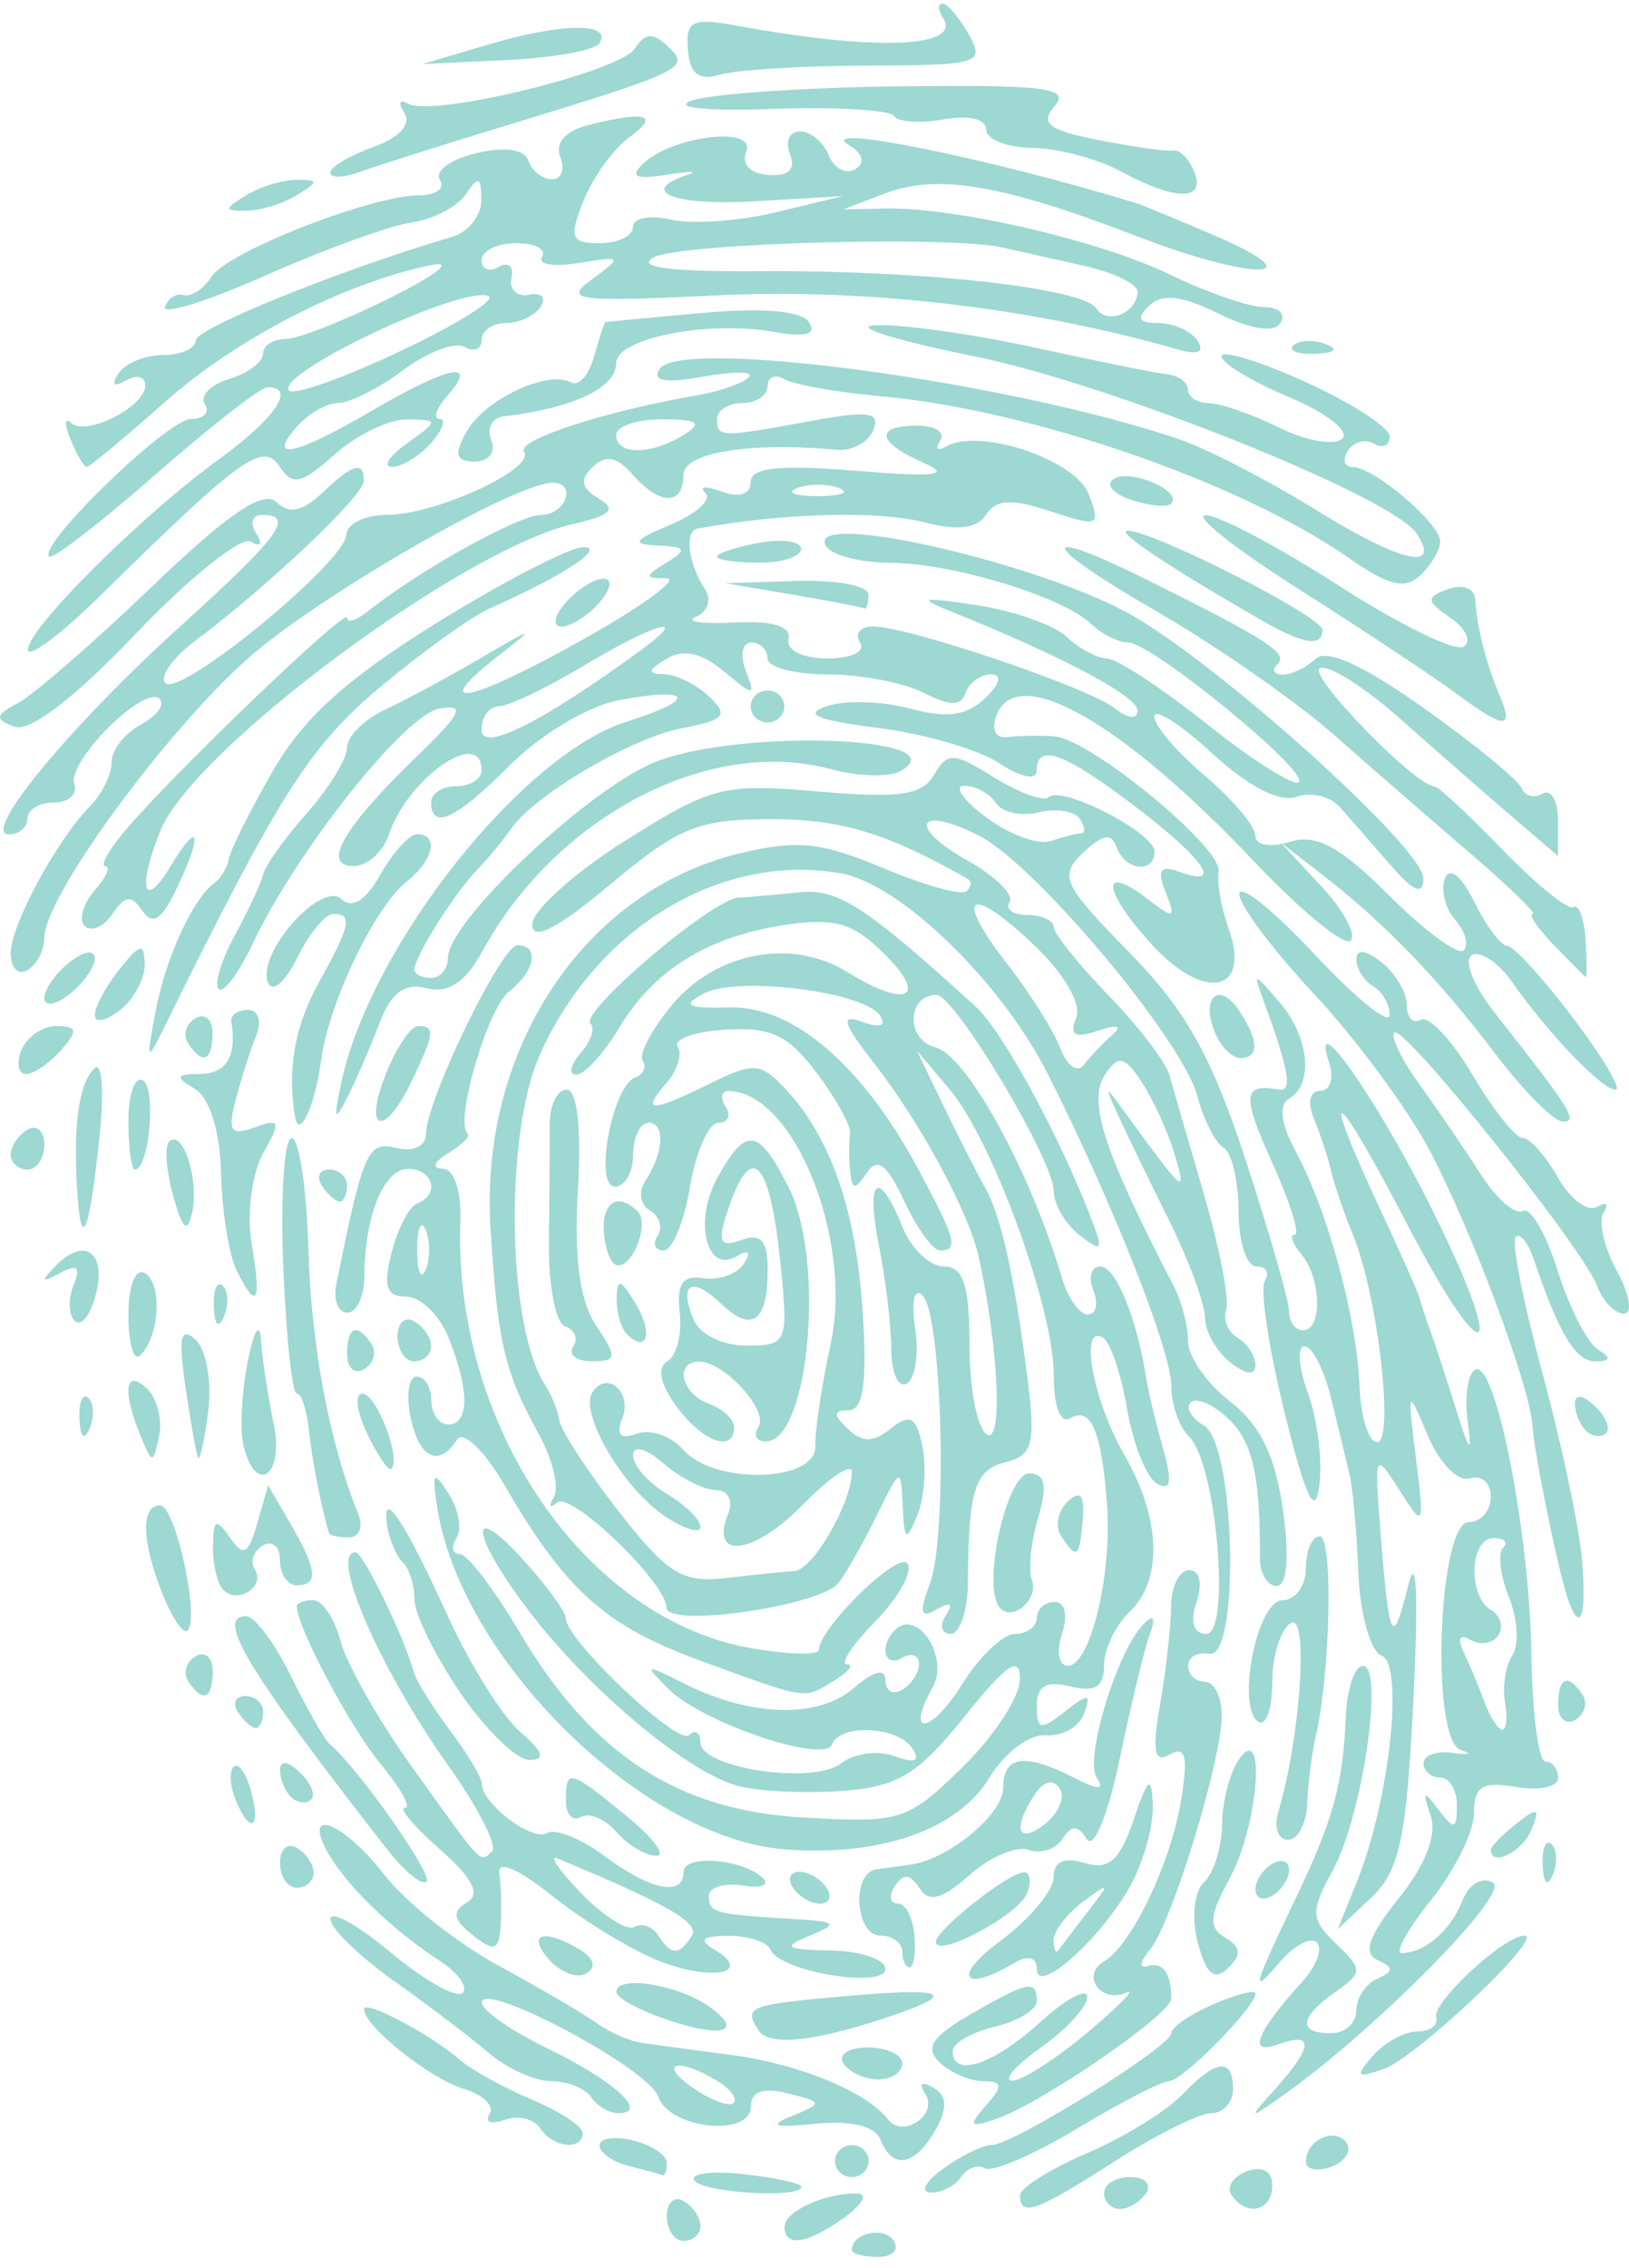 <svg width="97" height="135" viewBox="0 0 97 135" fill="none" xmlns="http://www.w3.org/2000/svg">
<path d="M50.722 133.907C50.722 132.904 52.644 132.482 53.215 133.36C53.561 133.892 53.142 134.327 52.283 134.327C51.424 134.327 50.722 134.138 50.722 133.907H50.722ZM39.706 131.894C39.706 131.078 40.157 130.676 40.707 130.999C41.258 131.322 41.709 131.989 41.709 132.481C41.709 132.973 41.258 133.376 40.707 133.376C40.157 133.376 39.706 132.709 39.706 131.894ZM46.716 132.527C46.716 131.612 49.151 130.505 51.054 130.554C51.697 130.571 51.349 131.212 50.28 131.98C48.073 133.564 46.716 133.773 46.716 132.527H46.716ZM60.736 130.668C60.736 130.224 62.525 129.095 64.712 128.159C66.899 127.223 69.447 125.661 70.375 124.687C72.416 122.546 73.421 122.433 73.421 124.344C73.421 125.128 72.843 125.77 72.136 125.77C71.429 125.77 68.847 127.053 66.399 128.622C61.705 131.63 60.736 131.98 60.736 130.668V130.668ZM65.743 130.523C65.743 130.001 66.446 129.573 67.304 129.573C68.163 129.573 68.587 130.001 68.247 130.523C67.906 131.046 67.204 131.474 66.685 131.474C66.167 131.474 65.743 131.046 65.743 130.523ZM73.319 130.623C73.014 130.154 73.438 129.526 74.261 129.226C75.17 128.895 75.757 129.226 75.757 130.077C75.757 131.615 74.192 131.965 73.319 130.623H73.319ZM41.337 129.771C41.068 129.357 42.393 129.19 44.282 129.4C46.171 129.609 47.717 129.947 47.717 130.152C47.717 130.867 41.822 130.515 41.337 129.771H41.337ZM56.17 129.067C57.239 128.299 58.528 127.671 59.035 127.671C60.303 127.671 69.749 121.797 69.749 121.008C69.749 120.657 70.875 119.882 72.252 119.287C73.629 118.691 74.756 118.405 74.756 118.652C74.756 119.464 70.405 123.867 69.603 123.867C69.17 123.867 66.707 125.138 64.129 126.69C61.551 128.242 59.088 129.305 58.656 129.051C58.223 128.798 57.587 129.025 57.241 129.557C56.895 130.088 56.075 130.509 55.419 130.493C54.763 130.477 55.101 129.834 56.17 129.067H56.17ZM37.453 128.917C36.489 128.678 35.7 128.126 35.7 127.69C35.7 127.254 36.601 127.122 37.703 127.395C38.804 127.669 39.706 128.27 39.706 128.732C39.706 129.194 39.593 129.523 39.456 129.462C39.318 129.402 38.416 129.156 37.453 128.917ZM49.72 128.621C49.72 128.099 50.17 127.671 50.721 127.671C51.272 127.671 51.723 128.099 51.723 128.621C51.723 129.144 51.272 129.572 50.721 129.572C50.17 129.572 49.72 129.144 49.72 128.621ZM77.76 128.648C77.76 127.359 79.539 126.558 80.188 127.555C80.499 128.032 80.079 128.667 79.256 128.967C78.433 129.267 77.76 129.123 77.76 128.648H77.76ZM52.423 127.347C52.093 126.532 50.701 126.192 48.56 126.403C46.075 126.649 45.715 126.528 47.162 125.936C49.031 125.171 49.021 125.115 46.911 124.592C45.423 124.222 44.712 124.474 44.712 125.372C44.712 127.232 39.835 126.706 39.19 124.776C38.635 123.116 28.689 117.828 28.689 119.193C28.689 119.651 30.461 120.884 32.627 121.933C36.586 123.85 38.682 125.769 36.819 125.769C36.268 125.769 35.539 125.341 35.198 124.818C34.858 124.295 33.79 123.867 32.825 123.867C31.859 123.867 30.196 123.119 29.128 122.204C28.059 121.289 25.496 119.342 23.431 117.877C21.366 116.412 19.676 114.764 19.676 114.213C19.676 113.663 21.301 114.566 23.286 116.222C25.272 117.877 27.186 118.956 27.541 118.619C27.895 118.283 27.285 117.42 26.184 116.703C23.36 114.862 20.664 112.266 19.553 110.319C17.922 107.459 20.436 108.421 22.901 111.601C24.157 113.22 27.212 115.647 29.691 116.993C32.169 118.34 34.806 119.884 35.55 120.424C36.294 120.965 37.506 121.491 38.244 121.594C38.982 121.697 41.396 122.022 43.608 122.315C47.582 122.843 51.621 124.507 52.862 126.128C53.769 127.313 55.902 125.855 55.089 124.606C54.687 123.989 54.883 123.847 55.576 124.254C56.404 124.739 56.438 125.461 55.695 126.777C54.485 128.925 53.154 129.157 52.423 127.347H52.423ZM42.68 123.83C40.323 122.415 39.128 122.782 41.264 124.265C42.333 125.007 43.42 125.411 43.68 125.164C43.94 124.917 43.49 124.317 42.68 123.83H42.68ZM32.152 126.655C31.788 126.096 30.837 125.878 30.038 126.169C29.239 126.46 28.84 126.306 29.152 125.827C29.464 125.347 28.767 124.668 27.603 124.318C25.576 123.707 21.679 120.591 21.679 119.581C21.679 118.99 25.631 121.077 27.376 122.59C28.074 123.195 30.006 124.262 31.671 124.961C33.336 125.661 34.697 126.557 34.697 126.952C34.697 128.027 32.909 127.818 32.152 126.655H32.152ZM58.712 125.315C59.745 124.134 59.716 123.867 58.554 123.867C57.77 123.867 56.599 123.364 55.952 122.75C55.05 121.893 55.477 121.227 57.779 119.897C61.224 117.908 61.736 117.805 61.736 119.096C61.736 119.609 60.609 120.297 59.232 120.625C57.855 120.953 56.728 121.603 56.728 122.069C56.728 123.692 59.141 122.9 61.931 120.362C63.476 118.957 64.74 118.279 64.74 118.857C64.74 119.434 63.501 120.784 61.986 121.857C60.471 122.93 59.7 123.821 60.271 123.837C60.843 123.853 62.871 122.555 64.778 120.95C66.685 119.346 67.713 118.283 67.062 118.589C65.58 119.286 64.337 117.561 65.732 116.742C67.375 115.778 69.691 110.954 70.323 107.181C70.762 104.558 70.6 103.876 69.67 104.422C68.731 104.973 68.589 104.252 69.079 101.435C69.434 99.392 69.73 96.759 69.736 95.582C69.742 94.406 70.228 93.443 70.816 93.443C71.429 93.443 71.614 94.254 71.249 95.345C70.853 96.529 71.069 97.246 71.823 97.246C73.312 97.246 72.43 87.053 70.806 85.511C70.224 84.958 69.747 83.595 69.747 82.483C69.747 80.407 66.247 71.567 62.417 63.969C59.616 58.415 53.6 52.586 50.033 51.971C42.897 50.742 35.488 55.23 32.129 62.813C30.011 67.595 30.208 79.015 32.467 82.442C32.836 83.002 33.217 83.954 33.314 84.559C33.411 85.164 35.001 87.596 36.847 89.964C39.735 93.667 40.624 94.22 43.209 93.92C44.861 93.728 46.704 93.542 47.304 93.507C48.409 93.442 50.719 89.441 50.719 87.593C50.719 87.039 49.38 87.948 47.743 89.612C44.829 92.573 42.241 92.852 43.359 90.085C43.674 89.306 43.358 88.689 42.644 88.689C41.94 88.689 40.539 87.981 39.532 87.115C38.451 86.187 37.701 85.989 37.701 86.632C37.701 87.231 38.602 88.256 39.704 88.91C40.805 89.563 41.706 90.446 41.706 90.873C41.706 91.3 40.761 91.02 39.605 90.251C37.111 88.593 34.472 84.098 35.272 82.87C36.154 81.515 37.681 82.881 37.045 84.452C36.661 85.402 36.948 85.686 37.93 85.329C38.729 85.038 39.961 85.461 40.667 86.269C42.521 88.389 48.605 88.239 48.548 86.074C48.523 85.159 48.934 82.428 49.46 80.005C50.812 73.784 47.281 65.005 43.4 64.934C42.954 64.926 42.868 65.347 43.209 65.87C43.549 66.393 43.356 66.821 42.779 66.821C42.202 66.821 41.442 68.532 41.09 70.624C40.737 72.716 40.029 74.427 39.516 74.427C39.004 74.427 38.843 74.029 39.16 73.542C39.477 73.055 39.271 72.384 38.702 72.05C38.133 71.716 38.001 70.938 38.407 70.321C39.53 68.615 39.636 66.821 38.614 66.821C38.111 66.821 37.701 67.677 37.701 68.723C37.701 69.768 37.214 70.624 36.62 70.624C35.339 70.624 36.457 64.619 37.829 64.125C38.316 63.95 38.513 63.497 38.267 63.119C38.021 62.741 38.829 61.231 40.061 59.763C42.671 56.656 47.172 55.822 50.434 57.842C53.942 60.014 55.298 59.441 52.749 56.865C50.844 54.94 49.774 54.61 46.817 55.039C42.185 55.711 38.935 57.718 36.854 61.192C35.943 62.712 34.804 63.959 34.323 63.963C33.843 63.966 33.952 63.395 34.565 62.693C35.179 61.991 35.447 61.195 35.162 60.925C34.468 60.265 42.376 53.532 43.963 53.431C44.65 53.388 46.302 53.24 47.636 53.103C49.891 52.871 51.543 53.946 58.086 59.9C59.739 61.405 63.266 67.925 65.117 72.898C65.685 74.422 65.555 74.513 64.262 73.494C63.423 72.833 62.737 71.648 62.737 70.861C62.737 69.037 56.853 59.214 55.76 59.214C53.995 59.214 53.936 61.898 55.691 62.333C57.563 62.798 61.363 69.722 63.242 76.09C63.589 77.267 64.279 78.23 64.776 78.23C65.272 78.23 65.419 77.588 65.102 76.803C64.785 76.019 64.975 75.377 65.525 75.377C66.438 75.377 67.701 78.457 68.254 82.032C68.375 82.817 68.827 84.699 69.257 86.215C69.817 88.191 69.715 88.781 68.894 88.3C68.264 87.93 67.463 85.932 67.114 83.858C66.765 81.785 66.115 79.875 65.67 79.614C64.243 78.777 65.079 83.355 66.942 86.578C69.138 90.377 69.256 94.043 67.243 95.954C66.417 96.739 65.741 98.166 65.741 99.125C65.741 100.402 65.204 100.736 63.738 100.372C62.302 100.016 61.735 100.343 61.735 101.529C61.735 102.96 61.959 103.007 63.4 101.877C64.828 100.758 64.991 100.775 64.544 101.999C64.258 102.783 63.238 103.358 62.278 103.277C61.31 103.195 59.815 104.315 58.922 105.793C57.052 108.886 52.454 110.507 46.776 110.074C38.255 109.424 27.374 98.71 26.022 89.638C25.719 87.6 25.82 87.499 26.731 88.933C27.316 89.852 27.518 91.029 27.18 91.547C26.843 92.066 26.931 92.491 27.377 92.492C27.822 92.492 29.434 94.602 30.959 97.18C35.239 104.414 40.329 107.741 47.77 108.169C53.663 108.507 54.024 108.394 57.314 105.178C59.194 103.339 60.733 100.983 60.733 99.941C60.733 98.5 59.945 99.03 57.436 102.162C54.696 105.581 53.485 106.328 50.271 106.581C48.144 106.748 45.354 106.635 44.073 106.329C41.109 105.623 35.176 100.701 31.52 95.913C28.019 91.33 27.779 89.109 31.192 92.876C32.569 94.396 33.695 95.946 33.695 96.322C33.695 97.605 40.356 103.914 41.032 103.272C41.403 102.92 41.706 103.112 41.706 103.698C41.706 105.244 48.451 106.243 50.102 104.942C50.853 104.351 52.274 104.161 53.26 104.52C54.491 104.969 54.827 104.825 54.329 104.061C53.472 102.745 50.029 102.571 49.551 103.82C49.1 104.996 41.821 102.535 39.806 100.525C38.31 99.033 38.372 99.01 40.705 100.185C44.676 102.185 48.701 102.306 50.817 100.488C52.032 99.444 52.722 99.269 52.722 100.005C52.722 100.64 53.173 100.895 53.723 100.572C54.274 100.249 54.725 99.557 54.725 99.034C54.725 98.511 54.274 98.347 53.723 98.671C52.645 99.303 52.326 97.937 53.329 96.985C54.648 95.732 56.526 98.649 55.538 100.416C53.846 103.443 55.445 103.219 57.347 100.162C58.345 98.558 59.741 97.244 60.449 97.244C61.156 97.244 61.735 96.817 61.735 96.294C61.735 95.771 62.216 95.343 62.804 95.343C63.417 95.343 63.602 96.154 63.237 97.244C62.887 98.29 63.047 99.146 63.591 99.146C64.903 99.146 66.216 93.799 65.923 89.638C65.614 85.23 64.971 83.686 63.745 84.405C63.145 84.757 62.74 83.723 62.746 81.851C62.759 77.899 59.093 67.848 56.536 64.825L54.604 62.542L56.208 65.87C57.089 67.7 58.186 69.853 58.644 70.655C59.61 72.344 60.41 75.945 61.199 82.156C61.674 85.895 61.48 86.628 59.911 87.018C58.035 87.483 57.671 88.624 57.633 94.155C57.622 95.854 57.161 97.245 56.61 97.245C56.059 97.245 55.929 96.751 56.322 96.147C56.787 95.434 56.595 95.309 55.774 95.791C54.812 96.355 54.715 95.992 55.368 94.274C56.442 91.45 56.104 78.208 54.93 77.093C54.439 76.627 54.247 77.472 54.489 79.038C54.724 80.561 54.505 82.049 54.002 82.344C53.498 82.64 53.081 81.728 53.074 80.318C53.068 78.908 52.74 76.15 52.346 74.189C51.53 70.128 52.305 69.459 53.723 73C54.247 74.307 55.362 75.377 56.202 75.377C57.364 75.377 57.729 76.499 57.729 80.075C57.729 82.659 58.196 85.047 58.767 85.382C59.727 85.945 59.467 80.271 58.285 74.827C57.712 72.188 54.813 66.824 52.04 63.27C50.171 60.875 50.018 60.334 51.346 60.817C52.4 61.202 52.805 61.062 52.408 60.451C51.475 59.018 43.897 58.067 41.904 59.133C40.565 59.849 40.894 60.025 43.455 59.959C47.227 59.862 51.354 63.4 54.671 69.572C56.925 73.766 57.101 74.426 55.971 74.426C55.554 74.426 54.595 73.099 53.839 71.478C52.815 69.281 52.246 68.856 51.607 69.814C50.908 70.861 50.725 70.834 50.616 69.672C50.542 68.888 50.545 67.897 50.622 67.471C50.699 67.045 49.812 65.429 48.651 63.881C46.946 61.608 45.895 61.108 43.186 61.281C41.342 61.399 40.067 61.856 40.354 62.298C40.642 62.739 40.332 63.723 39.666 64.484C38.139 66.232 38.741 66.23 42.301 64.477C44.845 63.224 45.283 63.247 46.679 64.714C49.435 67.612 50.954 71.917 51.362 77.992C51.648 82.242 51.413 83.934 50.539 83.934C49.613 83.934 49.598 84.201 50.476 85.034C51.354 85.868 51.98 85.863 53.059 85.014C54.211 84.106 54.568 84.317 54.931 86.118C55.177 87.342 55.038 89.17 54.621 90.18C53.956 91.793 53.85 91.727 53.754 89.639C53.646 87.302 53.621 87.31 52.248 90.114C51.48 91.683 50.448 93.515 49.955 94.186C48.932 95.576 39.711 96.919 39.687 95.681C39.657 94.178 33.985 88.73 33.174 89.426C32.733 89.805 32.646 89.656 32.982 89.096C33.317 88.535 32.898 86.824 32.051 85.292C30.038 81.656 29.62 79.853 29.205 73.033C28.558 62.406 34.811 53.018 44.015 50.8C47.484 49.965 48.874 50.105 52.595 51.668C55.038 52.694 57.267 53.314 57.549 53.046C57.831 52.778 57.874 52.452 57.645 52.322C52.852 49.592 50.111 48.756 45.948 48.756C41.568 48.756 40.441 49.212 36.338 52.64C33.173 55.285 31.691 56.046 31.691 55.026C31.691 54.203 34.168 51.968 37.195 50.06C42.383 46.79 43.046 46.62 48.715 47.108C53.562 47.525 54.903 47.332 55.621 46.114C56.428 44.744 56.768 44.76 59.21 46.279C60.694 47.202 62.151 47.726 62.448 47.444C63.213 46.718 68.744 49.562 68.744 50.682C68.744 52.021 66.983 51.822 66.493 50.428C66.188 49.558 65.663 49.643 64.492 50.755C63.044 52.13 63.284 52.647 67.233 56.673C70.606 60.111 72.132 62.829 74.157 68.997C75.586 73.349 76.755 77.421 76.755 78.045C76.755 78.669 77.131 79.18 77.59 79.18C78.754 79.18 78.691 76.1 77.498 74.664C76.954 74.01 76.774 73.475 77.098 73.475C77.421 73.475 76.816 71.55 75.754 69.197C73.937 65.173 73.998 64.475 76.132 64.846C76.978 64.994 76.775 63.76 75.285 59.689C74.599 57.815 74.611 57.814 76.173 59.633C77.964 61.721 78.249 64.517 76.759 65.392C76.124 65.764 76.269 66.91 77.155 68.538C79.052 72.024 80.791 78.407 80.952 82.475C81.026 84.323 81.493 85.835 81.992 85.835C83.05 85.835 82.055 77.162 80.583 73.553C80.032 72.203 79.435 70.457 79.256 69.672C79.077 68.888 78.618 67.498 78.237 66.582C77.835 65.621 77.997 64.919 78.62 64.919C79.212 64.919 79.449 64.17 79.146 63.255C77.946 59.632 82.038 65.47 85.3 72.035C89.87 81.234 88.499 81.91 83.757 72.796C79.488 64.591 78.452 63.96 82.097 71.785C83.383 74.545 84.481 77.017 84.536 77.278C84.592 77.54 84.873 78.396 85.16 79.18C85.447 79.965 86.148 82.104 86.718 83.934C87.501 86.448 87.666 86.617 87.396 84.624C87.199 83.174 87.395 81.778 87.832 81.522C89.03 80.818 91.083 91.171 91.186 98.431C91.235 101.96 91.614 104.848 92.027 104.849C92.44 104.85 92.778 105.287 92.778 105.82C92.778 106.353 91.652 106.595 90.275 106.358C88.258 106.011 87.771 106.314 87.771 107.914C87.771 109.007 86.621 111.331 85.216 113.08C83.811 114.829 83.023 116.253 83.464 116.245C84.859 116.219 86.392 114.893 87.086 113.11C87.469 112.126 88.25 111.675 88.904 112.059C89.963 112.68 81.684 121.027 76.254 124.813C74.309 126.17 74.302 126.154 76.004 124.25C78.206 121.788 78.236 120.899 76.09 121.68C74.26 122.347 74.797 120.982 77.569 117.918C78.4 117 78.777 115.961 78.408 115.61C78.038 115.26 77.036 115.797 76.181 116.805C74.448 118.847 74.562 118.4 77.153 112.984C79.372 108.348 79.969 106.192 80.133 102.236C80.203 100.537 80.661 99.146 81.151 99.146C82.44 99.146 81.132 108.066 79.368 111.304C78.012 113.794 78.031 114.213 79.565 115.692C81.159 117.228 81.156 117.401 79.509 118.561C77.359 120.076 77.264 121.013 79.259 121.013C80.085 121.013 80.761 120.407 80.761 119.666C80.761 118.925 81.324 118.07 82.013 117.765C83.005 117.325 83.007 117.096 82.023 116.659C81.136 116.265 81.499 115.214 83.293 112.98C84.886 110.997 85.581 109.198 85.192 108.065C84.685 106.59 84.767 106.526 85.658 107.703C86.592 108.935 86.741 108.903 86.754 107.465C86.762 106.55 86.319 105.801 85.768 105.801C85.217 105.801 84.766 105.413 84.766 104.939C84.766 104.465 85.555 104.19 86.519 104.327C87.483 104.465 87.691 104.39 86.982 104.162C85.161 103.575 85.629 90.588 87.471 90.588C88.186 90.588 88.772 89.911 88.772 89.083C88.772 88.255 88.209 87.762 87.52 87.988C86.827 88.216 85.714 87.084 85.026 85.453C83.814 82.577 83.797 82.608 84.312 86.785C84.823 90.935 84.794 90.992 83.329 88.687C81.87 86.389 81.832 86.469 82.192 91.064C82.717 97.754 82.919 98.161 83.842 94.391C84.346 92.334 84.469 94.874 84.166 101.047C83.756 109.397 83.346 111.341 81.662 112.931L79.65 114.833L80.803 111.98C82.737 107.197 83.625 99.034 82.265 98.539C81.611 98.301 80.991 96.094 80.887 93.634C80.784 91.175 80.546 88.521 80.357 87.736C80.169 86.952 79.675 84.92 79.261 83.22C78.847 81.521 78.137 80.13 77.683 80.13C77.23 80.13 77.319 81.384 77.882 82.915C78.444 84.447 78.752 86.907 78.565 88.382C78.315 90.357 77.769 89.22 76.493 84.073C75.541 80.228 75.011 76.699 75.316 76.229C75.622 75.76 75.394 75.376 74.811 75.376C74.228 75.376 73.751 73.904 73.751 72.105C73.751 70.305 73.35 68.598 72.86 68.311C72.37 68.023 71.664 66.632 71.29 65.219C70.409 61.886 61.651 51.445 58.314 49.749C54.619 47.871 53.983 49.182 57.604 51.213C59.264 52.144 60.396 53.256 60.118 53.683C59.84 54.11 60.315 54.459 61.173 54.459C62.032 54.459 62.739 54.78 62.743 55.172C62.748 55.564 64.213 57.391 65.998 59.232C67.783 61.073 69.42 63.212 69.635 63.986C69.849 64.76 70.781 67.98 71.705 71.141C72.63 74.303 73.219 77.366 73.015 77.947C72.81 78.529 73.118 79.283 73.698 79.623C74.278 79.963 74.752 80.697 74.752 81.253C74.752 81.891 74.197 81.827 73.25 81.08C72.424 80.429 71.748 79.228 71.748 78.412C71.748 77.595 70.776 74.973 69.589 72.586C68.402 70.198 67.04 67.389 66.564 66.344C65.754 64.566 65.781 64.555 66.97 66.188C70.549 71.1 70.694 71.223 69.95 68.721C69.562 67.413 68.689 65.488 68.011 64.442C66.996 62.878 66.613 62.778 65.85 63.88C64.732 65.496 65.632 68.316 69.892 76.551C70.362 77.459 70.746 78.94 70.746 79.843C70.746 80.745 71.875 82.356 73.254 83.421C75.035 84.796 75.946 86.668 76.395 89.874C76.786 92.666 76.642 94.391 76.02 94.391C75.466 94.391 75.016 93.642 75.02 92.727C75.04 87.776 74.594 85.82 73.13 84.43C72.239 83.584 71.238 83.148 70.906 83.463C70.575 83.778 70.928 84.402 71.692 84.851C73.563 85.948 73.851 98.783 71.998 98.431C71.309 98.3 70.746 98.621 70.746 99.144C70.746 99.667 71.197 100.095 71.748 100.095C72.298 100.095 72.749 100.992 72.749 102.088C72.749 104.787 69.755 114.533 68.453 116.074C67.875 116.757 67.817 117.185 68.323 117.024C69.235 116.736 69.745 117.425 69.745 118.949C69.745 119.881 62.067 125.161 59.338 126.104C57.731 126.66 57.636 126.54 58.71 125.312L58.712 125.315ZM89.613 101.287C89.455 100.371 89.655 99.124 90.058 98.514C90.462 97.904 90.366 96.344 89.847 95.046C89.327 93.749 89.174 92.43 89.506 92.114C89.838 91.799 89.584 91.541 88.941 91.541C87.506 91.541 87.385 95.004 88.791 95.829C89.35 96.158 89.544 96.832 89.222 97.327C88.9 97.822 88.158 97.947 87.574 97.604C86.935 97.23 86.763 97.508 87.141 98.302C87.488 99.028 88.05 100.371 88.39 101.287C88.73 102.202 89.209 102.95 89.455 102.95C89.701 102.95 89.772 102.202 89.613 101.287H89.613ZM66.254 61.573C66.862 61.042 66.524 60.955 65.38 61.346C63.996 61.819 63.662 61.621 64.084 60.578C64.417 59.755 63.374 57.958 61.57 56.246C57.683 52.556 56.746 53.227 59.985 57.383C61.336 59.117 62.758 61.379 63.144 62.411C63.538 63.461 64.159 63.879 64.556 63.361C64.946 62.853 65.71 62.048 66.254 61.573H66.254ZM64.381 49.602C64.644 49.602 64.606 49.214 64.298 48.74C63.989 48.266 62.887 48.09 61.848 48.347C60.809 48.605 59.657 48.351 59.287 47.783C58.917 47.214 58.077 46.759 57.421 46.77C56.765 46.782 57.355 47.63 58.732 48.655C60.109 49.68 61.836 50.312 62.569 50.06C63.303 49.808 64.118 49.602 64.381 49.602H64.381ZM50.221 122.811C49.88 122.288 50.529 121.86 51.664 121.86C52.798 121.86 53.726 122.288 53.726 122.811C53.726 123.334 53.076 123.762 52.283 123.762C51.489 123.762 50.561 123.334 50.221 122.811ZM81.746 122.358C82.443 121.561 83.633 120.91 84.392 120.91C85.15 120.91 85.659 120.528 85.521 120.062C85.26 119.18 89.563 115.205 90.778 115.205C92.014 115.205 84.33 122.469 82.375 123.148C80.768 123.706 80.672 123.586 81.746 122.358H81.746ZM45.174 120.85C44.248 119.427 44.55 119.31 50.47 118.794C56.151 118.3 57.021 118.603 53.474 119.843C48.78 121.485 45.821 121.844 45.174 120.85V120.85ZM38.954 119.929C37.715 119.456 36.7 118.842 36.7 118.563C36.7 117.519 40.397 118.11 42.267 119.453C44.536 121.082 42.676 121.35 38.954 119.929ZM32.686 116.621C31.334 115.075 32.394 114.752 34.554 116.051C35.38 116.548 35.522 117.098 34.918 117.452C34.371 117.774 33.366 117.399 32.686 116.621H32.686ZM39.194 116.689C37.547 116.03 34.699 114.29 32.865 112.823C30.861 111.219 29.61 110.688 29.729 111.491C29.838 112.226 29.874 113.629 29.809 114.608C29.709 116.105 29.443 116.194 28.141 115.168C26.985 114.257 26.897 113.767 27.795 113.24C28.638 112.746 28.158 111.795 26.194 110.066C24.651 108.709 23.713 107.599 24.109 107.599C24.505 107.599 23.854 106.422 22.662 104.984C20.841 102.786 17.673 96.827 17.673 95.598C17.673 95.401 18.115 95.239 18.656 95.239C19.196 95.239 19.929 96.339 20.284 97.684C20.64 99.028 22.516 102.344 24.453 105.052C28.814 111.147 28.566 110.885 29.299 110.189C29.635 109.87 28.463 107.574 26.695 105.087C22.61 99.34 19.585 92.386 21.171 92.386C21.617 92.386 24.034 97.356 24.637 99.517C24.784 100.04 25.755 101.603 26.796 102.991C27.837 104.379 28.689 105.8 28.689 106.149C28.689 107.348 31.679 109.621 32.569 109.098C33.059 108.81 34.599 109.425 35.99 110.463C38.732 112.512 40.706 112.907 40.706 111.407C40.706 110.345 44.24 110.629 45.437 111.787C45.864 112.2 45.313 112.396 44.211 112.223C43.11 112.05 42.208 112.329 42.208 112.843C42.208 113.842 42.557 113.937 47.215 114.211C49.833 114.365 49.962 114.493 48.217 115.204C46.538 115.889 46.741 116.032 49.469 116.088C51.259 116.126 52.723 116.617 52.723 117.182C52.723 118.394 46.399 117.338 45.88 116.039C45.697 115.58 44.57 115.211 43.377 115.219C41.778 115.23 41.564 115.448 42.566 116.051C44.906 117.459 42.335 117.945 39.194 116.688L39.194 116.689ZM41.188 115.234C41.695 114.455 39.852 113.389 33.196 110.608C32.645 110.378 33.273 111.305 34.593 112.668C35.912 114.031 37.346 114.939 37.778 114.685C38.211 114.431 38.848 114.659 39.194 115.189C39.979 116.396 40.425 116.406 41.188 115.234H41.188ZM59.52 115.557C61.29 114.242 62.738 112.526 62.738 111.744C62.738 110.794 63.352 110.508 64.591 110.881C66.026 111.314 66.679 110.74 67.493 108.331C68.352 105.787 68.561 105.619 68.645 107.408C68.701 108.611 68.117 110.751 67.347 112.164C65.624 115.329 61.737 118.816 61.737 117.198C61.737 116.512 61.229 116.345 60.485 116.786C57.364 118.637 56.631 117.703 59.52 115.557L59.52 115.557ZM64.774 113.779C66.133 112.02 66.112 111.975 64.491 113.182C63.527 113.9 62.738 114.934 62.738 115.48C62.738 116.026 62.866 116.294 63.022 116.077C63.178 115.859 63.966 114.825 64.774 113.779ZM71.322 115.612C70.938 114.158 71.101 112.59 71.696 112.025C72.277 111.473 72.76 109.931 72.768 108.597C72.776 107.264 73.22 105.531 73.754 104.747C75.422 102.296 74.937 108.672 73.217 111.803C72.002 114.015 71.951 114.734 72.965 115.329C73.901 115.879 73.943 116.357 73.122 117.136C72.301 117.916 71.824 117.512 71.322 115.612H71.322ZM53.725 116.156C53.725 115.633 53.145 115.205 52.437 115.205C50.913 115.205 50.676 111.468 52.187 111.257C52.757 111.177 53.675 111.05 54.226 110.975C56.489 110.664 59.733 107.981 59.733 106.419C59.733 104.494 60.999 104.305 63.926 105.792C65.427 106.555 65.799 106.553 65.299 105.781C64.566 104.654 66.535 98.231 68.097 96.659C68.703 96.049 68.834 96.27 68.463 97.276C68.146 98.138 67.338 101.486 66.669 104.715C65.993 107.975 65.127 110.088 64.721 109.464C64.161 108.605 63.819 108.603 63.262 109.453C62.862 110.067 61.954 110.358 61.244 110.099C60.534 109.841 58.955 110.512 57.734 111.592C56.071 113.063 55.323 113.258 54.745 112.371C54.198 111.53 53.777 111.493 53.29 112.24C52.913 112.82 52.986 113.293 53.453 113.293C53.919 113.293 54.368 114.149 54.451 115.195C54.534 116.24 54.404 117.096 54.163 117.096C53.922 117.096 53.725 116.668 53.725 116.145L53.725 116.156ZM63.102 106.439C62.729 105.865 62.149 106.001 61.627 106.784C60.258 108.835 60.598 109.841 62.226 108.558C63.046 107.912 63.44 106.958 63.102 106.439H63.102ZM55.728 115.574C55.728 114.873 60.016 111.475 60.954 111.434C61.35 111.416 61.438 111.986 61.149 112.699C60.625 113.997 55.728 116.594 55.728 115.574H55.728ZM47.215 112.353C46.875 111.83 47.047 111.402 47.598 111.402C48.149 111.402 48.878 111.83 49.218 112.353C49.559 112.876 49.387 113.303 48.836 113.303C48.285 113.303 47.556 112.876 47.215 112.353ZM74.755 112.465C74.755 111.942 75.206 111.25 75.757 110.927C76.307 110.604 76.758 110.767 76.758 111.29C76.758 111.813 76.307 112.505 75.757 112.829C75.206 113.152 74.755 112.988 74.755 112.465ZM16.672 110.871C16.672 110.056 17.123 109.653 17.674 109.976C18.224 110.299 18.675 110.967 18.675 111.459C18.675 111.951 18.224 112.353 17.674 112.353C17.123 112.353 16.672 111.686 16.672 110.871ZM23.045 110.061C14.737 99.414 12.787 96.19 14.654 96.19C15.161 96.19 16.363 97.795 17.324 99.756C18.285 101.717 19.323 103.535 19.63 103.796C21.349 105.26 25.812 111.598 25.4 111.99C25.131 112.245 24.072 111.377 23.045 110.061V110.061ZM91.859 111.006C91.815 110.004 92.052 109.442 92.385 109.758C92.717 110.074 92.753 110.894 92.464 111.581C92.144 112.339 91.907 112.114 91.859 111.006H91.859ZM36.71 109.036C36.029 108.257 35.073 107.855 34.584 108.141C34.096 108.428 33.697 107.995 33.697 107.18C33.697 105.237 33.876 105.281 37.296 108.074C38.896 109.38 39.698 110.45 39.077 110.451C38.456 110.451 37.391 109.815 36.71 109.036V109.036ZM88.776 110.093C88.776 109.895 89.462 109.193 90.301 108.532C91.576 107.527 91.722 107.586 91.195 108.891C90.656 110.224 88.776 111.158 88.776 110.093H88.776ZM76.117 107.837C77.44 103.4 77.937 95.974 76.87 96.6C76.257 96.959 75.757 98.537 75.757 100.105C75.757 101.674 75.393 102.745 74.949 102.484C73.58 101.681 74.841 95.24 76.367 95.24C77.133 95.24 77.76 94.384 77.76 93.338C77.76 92.292 78.13 91.436 78.584 91.436C79.387 91.436 79.229 99.516 78.351 103.321C78.11 104.367 77.878 106.185 77.836 107.362C77.794 108.538 77.278 109.501 76.691 109.501C76.103 109.501 75.845 108.752 76.117 107.837L76.117 107.837ZM14.013 107.083C13.687 106.276 13.644 105.403 13.918 105.144C14.191 104.884 14.655 105.544 14.949 106.611C15.573 108.877 14.88 109.226 14.013 107.083H14.013ZM17.34 106.965C16.972 106.617 16.672 105.89 16.672 105.349C16.672 104.754 17.138 104.81 17.857 105.492C18.509 106.111 18.809 106.838 18.525 107.108C18.24 107.378 17.707 107.314 17.34 106.965ZM27.411 100.754C25.911 98.557 24.683 96.062 24.683 95.208C24.683 94.354 24.37 93.357 23.987 92.993C23.604 92.63 23.184 91.647 23.055 90.809C22.686 88.423 24.073 90.489 26.666 96.19C27.975 99.066 29.917 102.168 30.981 103.083C32.342 104.253 32.504 104.747 31.527 104.747C30.763 104.747 28.911 102.95 27.411 100.754H27.411ZM14.168 101.895C13.828 101.372 14.027 100.944 14.61 100.944C15.193 100.944 15.671 101.372 15.671 101.895C15.671 102.418 15.472 102.846 15.229 102.846C14.986 102.846 14.509 102.418 14.168 101.895H14.168ZM92.78 101.476C92.78 99.806 93.381 99.56 94.24 100.878C94.556 101.365 94.358 102.032 93.798 102.361C93.238 102.689 92.78 102.291 92.78 101.476H92.78ZM11.206 100.059C10.89 99.572 11.088 98.905 11.648 98.577C12.208 98.248 12.666 98.646 12.666 99.462C12.666 101.132 12.065 101.378 11.207 100.059H11.206ZM41.729 98.846C36.035 96.77 33.693 94.675 30.035 88.384C28.842 86.331 27.584 85.121 27.222 85.677C26.115 87.377 24.94 86.799 24.438 84.306C24.175 82.998 24.347 81.929 24.822 81.929C25.296 81.929 25.684 82.571 25.684 83.355C25.684 84.139 26.135 84.781 26.686 84.781C27.955 84.781 27.965 82.745 26.711 79.614C26.173 78.272 25.038 77.175 24.188 77.175C23.005 77.175 22.8 76.56 23.317 74.56C23.688 73.122 24.372 71.803 24.838 71.629C26.21 71.115 25.805 69.569 24.299 69.569C22.848 69.569 21.715 72.357 21.692 75.987C21.684 77.163 21.231 78.126 20.683 78.126C20.136 78.126 19.839 77.377 20.023 76.462C21.623 68.501 21.888 67.897 23.604 68.323C24.612 68.574 25.357 68.225 25.365 67.499C25.388 65.471 29.855 56.258 30.815 56.258C32.151 56.258 31.863 57.793 30.296 59.028C29.017 60.035 27.044 66.828 27.845 67.464C28.034 67.614 27.512 68.142 26.686 68.638C25.827 69.154 25.686 69.546 26.355 69.554C27.029 69.564 27.479 70.88 27.413 72.659C26.968 84.833 34.827 96.376 44.73 98.096C46.923 98.476 48.734 98.524 48.753 98.203C48.839 96.816 53.525 92.264 54.045 93.063C54.361 93.547 53.498 95.091 52.128 96.493C50.758 97.896 49.994 99.05 50.429 99.058C50.865 99.069 50.545 99.487 49.719 99.994C47.826 101.155 48.22 101.212 41.729 98.847L41.729 98.846ZM25.345 73.197C25.067 72.544 24.84 73.079 24.84 74.386C24.84 75.693 25.067 76.228 25.345 75.574C25.623 74.921 25.623 73.851 25.345 73.197ZM9.689 94.897C8.431 91.755 8.366 89.598 9.53 89.598C10.447 89.598 11.919 96.328 11.16 97.048C10.917 97.279 10.255 96.311 9.689 94.897H9.689ZM59.441 95.556C58.524 94.004 59.996 87.696 61.274 87.696C62.238 87.696 62.386 88.406 61.82 90.311C61.392 91.749 61.222 93.421 61.442 94.027C61.898 95.285 60.095 96.663 59.441 95.556H59.441ZM93.327 95.065C92.737 93.27 91.352 86.463 91.248 84.844C91.096 82.475 87.648 73.248 85.131 68.476C83.83 66.009 80.738 61.824 78.259 59.174C75.781 56.524 73.77 53.836 73.791 53.2C73.812 52.564 75.831 54.182 78.277 56.797C80.723 59.412 82.734 61.041 82.745 60.419C82.756 59.796 82.315 59.022 81.764 58.699C81.213 58.375 80.763 57.656 80.763 57.1C80.763 56.462 81.318 56.526 82.265 57.272C83.091 57.923 83.767 59.071 83.767 59.822C83.767 60.573 84.145 60.966 84.607 60.695C85.069 60.424 86.45 61.896 87.675 63.966C88.901 66.037 90.25 67.731 90.672 67.731C91.094 67.731 92.035 68.786 92.762 70.075C93.489 71.365 94.536 72.154 95.089 71.83C95.641 71.505 95.822 71.657 95.49 72.168C95.157 72.678 95.512 74.242 96.277 75.643C97.042 77.043 97.23 78.189 96.695 78.189C96.16 78.189 95.441 77.44 95.098 76.525C94.251 74.264 83.575 60.94 83.028 61.461C82.787 61.69 83.466 63.087 84.537 64.566C85.609 66.045 87.245 68.445 88.175 69.9C89.104 71.355 90.228 72.331 90.673 72.07C91.118 71.809 92.049 73.4 92.743 75.605C93.436 77.811 94.517 79.929 95.144 80.313C95.961 80.813 95.923 81.016 95.012 81.026C93.828 81.04 92.825 79.384 91.336 74.963C91.003 73.973 90.515 73.367 90.252 73.617C89.989 73.867 90.692 77.458 91.814 81.597C92.937 85.736 94.004 90.727 94.187 92.688C94.513 96.206 94.09 97.379 93.328 95.065L93.327 95.065ZM13.306 94.643C12.954 94.308 12.672 93.144 12.681 92.054C12.693 90.421 12.869 90.324 13.682 91.499C14.499 92.681 14.78 92.538 15.318 90.669L15.968 88.413L17.285 90.669C18.89 93.416 18.988 94.352 17.672 94.352C17.122 94.352 16.671 93.685 16.671 92.87C16.671 92.054 16.213 91.656 15.653 91.984C15.094 92.313 14.876 92.95 15.169 93.401C15.822 94.405 14.197 95.489 13.306 94.643H13.306ZM63.183 91.417C62.813 90.848 62.989 89.929 63.574 89.373C64.324 88.661 64.59 88.965 64.475 90.407C64.291 92.733 64.125 92.863 63.183 91.417V91.417ZM19.598 91.262C19.178 89.959 18.56 86.807 18.387 85.082C18.269 83.906 17.947 82.943 17.672 82.943C17.396 82.942 17.033 79.519 16.865 75.336C16.697 71.153 16.922 67.732 17.366 67.734C17.809 67.736 18.257 70.695 18.361 74.31C18.528 80.106 19.61 85.855 21.339 90.133C21.643 90.884 21.393 91.5 20.783 91.5C20.173 91.5 19.64 91.392 19.598 91.262L19.598 91.262ZM14.497 86.033C14.275 85.117 14.389 82.871 14.749 81.041C15.113 79.193 15.464 78.612 15.537 79.734C15.609 80.845 15.95 83.091 16.295 84.725C16.947 87.82 15.233 89.067 14.497 86.033H14.497ZM21.861 85.323C21.233 84.014 21.107 82.943 21.582 82.943C22.413 82.943 23.912 86.843 23.302 87.421C23.138 87.577 22.49 86.633 21.861 85.323H21.861ZM8.379 85.479C7.263 82.786 7.445 81.41 8.753 82.651C9.355 83.223 9.68 84.486 9.474 85.456C9.114 87.158 9.075 87.159 8.379 85.479L8.379 85.479ZM11.786 86.746C11.677 86.484 11.337 84.559 11.031 82.467C10.61 79.585 10.758 78.923 11.643 79.732C12.285 80.319 12.624 82.244 12.397 84.01C12.17 85.776 11.895 87.007 11.786 86.746V86.746ZM4.732 84.448C4.689 83.446 4.925 82.884 5.258 83.2C5.591 83.516 5.627 84.336 5.337 85.022C5.018 85.781 4.78 85.556 4.732 84.448H4.732ZM40.277 83.703C39.31 82.392 39.109 81.39 39.739 81.02C40.292 80.696 40.623 79.391 40.475 78.121C40.275 76.414 40.642 75.88 41.882 76.075C42.804 76.219 43.888 75.832 44.29 75.215C44.75 74.508 44.59 74.345 43.857 74.775C42.044 75.839 41.288 72.627 42.744 70.043C44.446 67.024 45.154 67.125 46.949 70.645C49.162 74.983 48.19 85.795 45.586 85.795C45.04 85.795 44.849 85.401 45.162 84.921C45.785 83.964 43.128 81.041 41.635 81.041C40.134 81.041 40.57 82.953 42.208 83.549C43.034 83.85 43.71 84.479 43.71 84.946C43.71 86.499 41.841 85.823 40.277 83.703L40.277 83.703ZM46.486 75.316C45.832 68.862 44.709 67.789 43.268 72.24C42.721 73.929 42.904 74.255 44.145 73.803C45.303 73.381 45.712 73.837 45.712 75.552C45.712 78.655 44.791 79.351 42.97 77.623C41.187 75.93 40.409 76.349 41.289 78.528C41.644 79.405 43.028 80.09 44.445 80.09C46.871 80.09 46.95 79.906 46.485 75.316H46.486ZM94.448 85.161C94.081 84.812 93.781 84.085 93.781 83.545C93.781 82.949 94.247 83.005 94.966 83.687C95.618 84.306 95.918 85.034 95.634 85.304C95.349 85.574 94.816 85.51 94.448 85.161ZM20.665 80.605C20.665 78.935 21.266 78.689 22.124 80.008C22.441 80.495 22.242 81.162 21.683 81.49C21.123 81.819 20.665 81.421 20.665 80.605H20.665ZM7.647 78.27C7.647 76.497 8.063 75.448 8.634 75.783C9.687 76.4 9.496 79.582 8.34 80.679C7.959 81.041 7.647 79.957 7.647 78.27H7.647ZM23.67 79.538C23.67 78.723 24.121 78.32 24.672 78.644C25.222 78.967 25.673 79.634 25.673 80.126C25.673 80.618 25.222 81.02 24.672 81.02C24.121 81.02 23.67 80.353 23.67 79.538ZM34.132 80.151C34.444 79.673 34.231 79.133 33.659 78.952C33.087 78.771 32.648 76.489 32.684 73.88C32.719 71.271 32.738 68.173 32.727 66.997C32.715 65.82 33.169 64.857 33.735 64.857C34.369 64.857 34.629 67.144 34.411 70.8C34.17 74.825 34.518 77.432 35.487 78.881C36.764 80.789 36.738 81.02 35.243 81.02C34.321 81.02 33.821 80.629 34.132 80.151H34.132ZM37.356 79.436C36.989 79.087 36.702 78.125 36.719 77.297C36.744 76.06 36.94 76.102 37.812 77.526C38.891 79.287 38.578 80.596 37.356 79.436H37.356ZM4.457 78.625C4.084 78.272 4.05 77.312 4.381 76.493C4.82 75.407 4.598 75.213 3.561 75.775C2.457 76.374 2.399 76.278 3.304 75.348C5.026 73.577 6.357 74.522 5.704 77.055C5.391 78.272 4.83 78.979 4.457 78.625H4.457ZM12.733 77.772C12.69 76.77 12.927 76.208 13.259 76.524C13.592 76.84 13.628 77.66 13.338 78.346C13.019 79.105 12.781 78.88 12.733 77.772H12.733ZM14.065 75.554C13.621 74.638 13.213 72.043 13.159 69.787C13.1 67.32 12.481 65.335 11.606 64.81C10.398 64.085 10.449 63.933 11.903 63.921C13.477 63.908 14.113 62.853 13.774 60.817C13.709 60.425 14.155 60.104 14.764 60.104C15.374 60.104 15.597 60.785 15.261 61.618C14.924 62.451 14.375 64.167 14.041 65.432C13.539 67.33 13.735 67.621 15.163 67.101C16.688 66.545 16.748 66.728 15.666 68.647C14.992 69.844 14.686 72.262 14.986 74.02C15.592 77.564 15.286 78.072 14.064 75.554L14.065 75.554ZM35.962 73.414C35.815 71.561 36.749 70.936 37.955 72.081C38.674 72.764 37.758 75.316 36.794 75.316C36.42 75.316 36.045 74.46 35.962 73.414L35.962 73.414ZM4.607 71.037C4.335 67.052 4.679 64.518 5.618 63.586C6.059 63.149 6.208 64.86 5.949 67.389C5.345 73.299 4.852 74.637 4.607 71.037H4.607ZM10.307 71.163C9.892 69.663 9.789 68.211 10.079 67.937C10.885 67.171 11.871 70.233 11.441 72.17C11.161 73.438 10.862 73.173 10.307 71.163L10.307 71.163ZM19.164 70.562C18.823 70.039 19.022 69.611 19.605 69.611C20.189 69.611 20.666 70.039 20.666 70.562C20.666 71.085 20.467 71.513 20.224 71.513C19.982 71.513 19.504 71.085 19.164 70.562H19.164ZM0.637 68.717C0.637 68.225 1.088 67.558 1.638 67.234C2.189 66.911 2.64 67.314 2.64 68.129C2.64 68.944 2.189 69.611 1.638 69.611C1.088 69.611 0.637 69.209 0.637 68.717V68.717ZM7.647 66.703C7.647 65.103 8.037 64.023 8.514 64.303C9.321 64.777 8.881 69.611 8.031 69.611C7.82 69.611 7.647 68.303 7.647 66.703ZM17.561 66.442C17.107 63.565 17.551 61.076 18.983 58.487C20.887 55.044 21.02 54.399 19.825 54.399C19.363 54.399 18.402 55.576 17.691 57.014C16.954 58.503 16.204 59.121 15.948 58.449C15.288 56.718 19.145 52.385 20.338 53.518C20.962 54.111 21.788 53.586 22.658 52.041C23.401 50.724 24.383 49.645 24.841 49.645C26.141 49.645 25.818 51.2 24.263 52.425C22.312 53.962 19.578 59.658 19.112 63.157C18.751 65.859 17.791 67.895 17.561 66.442V66.442ZM20.335 64.382C22.094 56.255 31.101 44.898 37.337 42.944C41.568 41.619 41.239 40.843 36.803 41.685C35.038 42.02 32.163 43.735 30.415 45.495C27.186 48.744 25.673 49.462 25.673 47.744C25.673 47.221 26.349 46.794 27.175 46.794C28.001 46.794 28.677 46.366 28.677 45.843C28.677 43.261 24.29 46.294 23.168 49.651C22.819 50.694 21.872 51.547 21.064 51.547C19.113 51.547 20.44 49.243 24.824 45.017C27.489 42.447 27.753 41.886 26.158 42.175C24.086 42.55 17.652 50.652 15.047 56.166C14.217 57.922 13.306 59.139 13.023 58.869C12.739 58.6 13.169 57.163 13.979 55.676C14.789 54.19 15.553 52.546 15.677 52.023C15.801 51.5 16.974 49.862 18.284 48.384C19.594 46.906 20.666 45.157 20.666 44.496C20.666 43.836 21.68 42.822 22.919 42.244C24.159 41.665 26.75 40.266 28.678 39.136C31.847 37.276 31.944 37.265 29.694 39.019C25.424 42.347 27.892 41.881 34.682 38.078C38.26 36.073 40.513 34.427 39.689 34.419C38.363 34.406 38.363 34.299 39.693 33.483C40.943 32.716 40.859 32.546 39.192 32.469C37.55 32.394 37.69 32.167 39.967 31.21C41.495 30.567 42.41 29.724 42 29.335C41.591 28.947 42.031 28.911 42.978 29.256C44.038 29.642 44.7 29.428 44.7 28.699C44.7 27.826 46.346 27.647 50.959 28.02C55.776 28.409 56.699 28.296 54.965 27.531C52.202 26.312 52.058 25.334 54.641 25.334C55.702 25.334 56.308 25.736 55.988 26.227C55.668 26.719 55.825 26.876 56.337 26.575C58.281 25.434 64.012 27.338 64.812 29.391C65.567 31.329 65.441 31.387 62.559 30.433C60.236 29.664 59.318 29.711 58.72 30.631C58.181 31.458 57.033 31.604 55.072 31.093C52.31 30.373 46.627 30.527 41.535 31.46C40.736 31.606 40.975 33.538 41.981 35.066C42.382 35.675 42.144 36.412 41.452 36.704C40.76 36.997 41.771 37.154 43.699 37.053C46.002 36.934 47.118 37.268 46.954 38.029C46.809 38.7 47.782 39.187 49.266 39.187C50.72 39.187 51.561 38.776 51.21 38.237C50.87 37.714 51.223 37.286 51.995 37.286C54.082 37.286 64.802 40.914 66.373 42.151C67.167 42.777 67.734 42.834 67.734 42.288C67.734 41.44 63.304 39.085 56.718 36.43C54.585 35.571 54.804 35.511 58.195 36.024C60.384 36.356 62.782 37.203 63.524 37.907C64.266 38.611 65.341 39.188 65.914 39.188C66.486 39.188 69.176 40.953 71.891 43.111C74.606 45.269 77.055 46.817 77.335 46.551C77.982 45.937 68.591 38.251 67.183 38.243C66.605 38.239 65.605 37.737 64.962 37.126C63.252 35.503 56.707 33.514 53.022 33.497C51.264 33.489 49.547 33.055 49.207 32.532C47.706 30.226 62.359 33.59 67.664 36.769C73.285 40.138 84.757 50.547 84.757 52.278C84.757 53.318 84.184 53.08 82.773 51.456C81.682 50.199 80.327 48.651 79.761 48.015C79.196 47.379 78.032 47.115 77.173 47.428C76.202 47.782 74.314 46.801 72.174 44.832C70.282 43.091 68.734 42.108 68.734 42.647C68.734 43.187 70.087 44.771 71.739 46.169C73.391 47.567 74.743 49.164 74.743 49.718C74.743 50.304 75.61 50.464 76.816 50.101C78.399 49.624 79.794 50.38 82.722 53.303C84.831 55.407 86.824 56.875 87.15 56.565C87.477 56.255 87.255 55.442 86.657 54.757C86.059 54.073 85.778 52.964 86.034 52.293C86.313 51.56 87.014 52.116 87.791 53.687C88.503 55.125 89.387 56.302 89.756 56.302C90.125 56.302 91.883 58.227 93.663 60.58C95.443 62.933 96.586 64.859 96.203 64.859C95.4 64.859 92.216 61.548 90.04 58.449C89.218 57.277 88.135 56.558 87.634 56.852C87.134 57.146 87.746 58.683 88.996 60.269C93.559 66.061 93.997 66.76 93.061 66.76C92.536 66.76 90.728 64.942 89.041 62.719C85.641 58.238 82.4 54.888 78.699 52.03L76.245 50.135L78.669 52.739C80.003 54.172 80.79 55.632 80.419 55.984C80.047 56.337 77.44 54.193 74.624 51.22C66.811 42.974 60.603 39.438 59.355 42.526C58.997 43.412 59.254 43.957 59.988 43.867C60.667 43.784 61.931 43.767 62.796 43.829C64.921 43.981 72.838 50.504 72.566 51.877C72.445 52.48 72.709 53.99 73.152 55.232C74.534 59.113 71.686 59.663 68.505 56.13C65.6 52.903 65.535 51.341 68.397 53.552C69.917 54.726 70.032 54.675 69.411 53.106C68.884 51.772 69.085 51.472 70.225 51.888C72.904 52.864 71.744 51.155 67.573 47.983C63.347 44.768 61.724 44.19 61.724 45.897C61.724 46.462 60.753 46.256 59.507 45.428C58.288 44.617 55.033 43.669 52.273 43.322C48.648 42.865 47.805 42.506 49.233 42.028C50.32 41.664 52.548 41.729 54.184 42.172C56.374 42.766 57.554 42.604 58.655 41.559C59.554 40.706 59.699 40.139 59.018 40.139C58.395 40.139 57.714 40.628 57.504 41.226C57.218 42.041 56.588 42.041 54.983 41.226C53.806 40.628 51.236 40.139 49.272 40.139C47.308 40.139 45.701 39.711 45.701 39.188C45.701 38.665 45.265 38.237 44.731 38.237C44.198 38.237 44.049 38.986 44.4 39.901C45.003 41.47 44.929 41.473 43.094 39.949C41.755 38.837 40.688 38.61 39.67 39.221C38.565 39.885 38.525 40.113 39.514 40.124C40.242 40.132 41.461 40.731 42.223 41.455C43.403 42.575 43.169 42.854 40.64 43.334C37.588 43.913 31.78 47.335 30.407 49.362C29.982 49.989 29.081 51.076 28.404 51.775C27.039 53.188 24.671 56.955 24.671 57.715C24.671 57.983 25.122 58.203 25.672 58.203C26.223 58.203 26.674 57.666 26.674 57.008C26.674 54.831 35.121 46.874 39.071 45.331C44.124 43.357 57.126 43.84 53.662 45.873C52.991 46.267 51.109 46.226 49.48 45.782C42.238 43.81 33.122 48.567 28.723 56.613C27.709 58.469 26.706 59.136 25.413 58.815C24.083 58.484 23.287 59.072 22.596 60.893C22.067 62.29 21.203 64.288 20.675 65.334C19.919 66.833 19.847 66.631 20.334 64.383L20.335 64.382ZM38.144 38.711C41.251 36.446 39.035 37.056 34.686 39.662C32.505 40.969 30.261 42.039 29.699 42.039C29.137 42.039 28.677 42.668 28.677 43.436C28.677 44.798 32.221 43.029 38.144 38.711L38.144 38.711ZM49.958 29.049C49.27 28.785 48.143 28.785 47.454 29.049C46.766 29.313 47.329 29.529 48.706 29.529C50.083 29.529 50.646 29.313 49.958 29.049V29.049ZM22.975 63.923C23.599 62.354 24.461 61.07 24.891 61.07C25.931 61.07 25.882 61.495 24.511 64.353C22.882 67.748 21.597 67.388 22.975 63.923H22.975ZM1.276 62.497C1.593 61.712 2.536 61.07 3.37 61.07C4.606 61.07 4.656 61.336 3.641 62.497C2.956 63.281 2.013 63.923 1.547 63.923C1.081 63.923 0.959 63.281 1.276 62.497ZM9.274 60.151C9.89 56.933 11.494 53.468 12.809 52.514C13.169 52.252 13.541 51.61 13.634 51.087C13.727 50.565 14.911 48.211 16.265 45.858C18.07 42.721 20.674 40.374 26.02 37.064C30.032 34.58 33.96 32.554 34.751 32.562C36.12 32.575 33.483 34.299 29.178 36.205C28.076 36.692 25.122 38.813 22.613 40.917C18.436 44.421 16.612 47.292 9.816 61.07C8.727 63.278 8.688 63.212 9.274 60.151L9.274 60.151ZM11.195 62.087C10.878 61.6 11.077 60.933 11.637 60.605C12.196 60.276 12.654 60.674 12.654 61.49C12.654 63.16 12.053 63.406 11.195 62.087L11.195 62.087ZM72.324 61.41C71.485 59.336 72.599 58.371 73.781 60.147C74.966 61.925 74.991 62.972 73.849 62.972C73.358 62.972 72.671 62.269 72.324 61.41H72.324ZM5.644 60.418C5.644 59.931 6.306 58.702 7.115 57.687C8.35 56.136 8.59 56.089 8.617 57.389C8.634 58.24 7.973 59.469 7.146 60.12C6.32 60.771 5.644 60.905 5.644 60.418V60.418ZM2.64 59.402C2.64 58.879 3.316 57.919 4.142 57.267C4.98 56.607 5.644 56.504 5.644 57.035C5.644 57.557 4.968 58.518 4.142 59.169C3.304 59.829 2.64 59.932 2.64 59.402V59.402ZM0.637 56.757C0.637 55.061 3.361 50.016 5.394 47.947C6.082 47.246 6.646 46.083 6.646 45.362C6.646 44.641 7.431 43.634 8.39 43.124C9.349 42.615 9.848 41.926 9.498 41.593C8.586 40.728 3.963 45.349 4.425 46.663C4.636 47.266 4.096 47.76 3.224 47.76C2.352 47.76 1.638 48.188 1.638 48.711C1.638 49.233 1.134 49.661 0.518 49.661C-1.16 49.661 4.154 43.228 10.793 37.223C16.661 31.915 17.589 30.646 15.599 30.646C15.016 30.646 14.86 31.14 15.253 31.744C15.666 32.378 15.531 32.585 14.933 32.234C14.364 31.9 11.291 34.361 8.104 37.702C4.436 41.548 1.78 43.583 0.863 43.25C-0.34 42.811 -0.303 42.573 1.086 41.835C2.004 41.347 5.594 38.227 9.063 34.9C13.577 30.573 15.679 29.144 16.452 29.878C17.225 30.612 17.999 30.461 19.171 29.349C21.012 27.6 21.667 27.41 21.667 28.621C21.667 29.485 15.97 34.886 11.653 38.117C10.276 39.147 9.467 40.293 9.855 40.663C10.739 41.506 20.559 33.453 20.62 31.834C20.645 31.181 21.723 30.646 23.015 30.646C25.928 30.646 31.879 27.916 31.209 26.887C30.752 26.184 35.995 24.479 41.581 23.512C42.895 23.285 44.247 22.811 44.585 22.457C44.924 22.105 43.714 22.085 41.896 22.413C39.602 22.828 38.802 22.689 39.278 21.957C40.514 20.059 60.215 22.727 70.237 26.149C71.889 26.713 75.626 28.651 78.54 30.455C83.411 33.47 85.83 34.014 84.366 31.764C82.941 29.575 66.167 22.856 58.01 21.207C53.168 20.228 50.559 19.393 52.211 19.352C53.863 19.31 58.145 19.921 61.725 20.709C65.305 21.496 68.797 22.201 69.486 22.273C70.174 22.346 70.738 22.762 70.738 23.198C70.738 23.634 71.301 23.993 71.989 23.996C72.678 24 74.557 24.654 76.166 25.45C77.775 26.247 79.467 26.541 79.927 26.105C80.386 25.669 78.957 24.555 76.751 23.631C74.545 22.707 72.74 21.617 72.74 21.208C72.74 20.799 74.994 21.489 77.748 22.74C80.502 23.991 82.755 25.452 82.755 25.985C82.755 26.518 82.335 26.709 81.823 26.408C81.31 26.107 80.607 26.296 80.261 26.827C79.915 27.359 80.041 27.794 80.54 27.794C81.805 27.794 85.759 31.155 85.759 32.231C85.759 32.719 85.227 33.623 84.577 34.24C83.668 35.103 82.683 34.866 80.32 33.214C73.844 28.687 61.344 24.375 52.386 23.577C49.822 23.349 47.268 22.896 46.713 22.57C46.157 22.243 45.702 22.43 45.702 22.983C45.702 23.537 45.026 23.99 44.2 23.99C43.374 23.99 42.698 24.418 42.698 24.941C42.698 26.05 42.874 26.053 48.367 25.043C51.739 24.423 52.432 24.529 51.999 25.6C51.705 26.327 50.731 26.855 49.835 26.773C44.611 26.294 40.695 26.935 40.695 28.269C40.695 30.11 39.284 30.092 37.656 28.229C36.735 27.175 36.068 27.052 35.288 27.793C34.508 28.533 34.608 29.062 35.644 29.669C36.746 30.316 36.391 30.673 34.133 31.186C27.551 32.681 11.478 44.623 9.543 49.456C8.167 52.891 8.551 54.221 10.151 51.563C11.89 48.675 12.102 49.588 10.479 52.971C9.623 54.753 9.078 55.089 8.476 54.205C7.819 53.241 7.452 53.279 6.701 54.388C6.18 55.157 5.44 55.488 5.056 55.124C4.672 54.759 4.928 53.809 5.625 53.012C6.322 52.215 6.616 51.563 6.278 51.563C5.941 51.563 6.449 50.629 7.407 49.486C10.243 46.108 20.667 36.111 20.667 36.769C20.667 37.103 21.23 36.925 21.918 36.375C24.949 33.949 30.894 30.646 32.227 30.646C33.675 30.646 34.372 28.757 32.934 28.731C30.736 28.691 18.92 35.495 14.748 39.203C9.789 43.61 2.64 53.411 2.64 55.804C2.64 56.547 2.19 57.42 1.639 57.743C1.088 58.066 0.637 57.622 0.637 56.757L0.637 56.757ZM40.695 25.893C41.865 25.174 41.589 24.968 39.443 24.956C37.928 24.948 36.689 25.37 36.689 25.893C36.689 27.095 38.735 27.095 40.695 25.893V25.893ZM92.519 56.238C91.555 55.236 90.993 54.416 91.27 54.416C91.547 54.416 89.934 52.838 87.686 50.91C85.438 48.981 81.719 45.749 79.422 43.727C77.124 41.705 72.315 38.365 68.735 36.305C61.877 32.358 61.589 31.175 68.297 34.507C75.469 38.07 76.741 38.892 76.073 39.526C75.709 39.871 75.847 40.154 76.379 40.154C76.912 40.154 77.793 39.731 78.339 39.213C78.993 38.592 81.189 39.593 84.798 42.157C87.805 44.295 90.417 46.432 90.602 46.908C90.787 47.383 91.35 47.53 91.853 47.235C92.357 46.939 92.769 47.653 92.769 48.821V50.944L90.075 48.639C88.593 47.371 85.591 44.747 83.405 42.807C81.219 40.867 79.049 39.503 78.584 39.776C77.865 40.198 84.3 46.809 85.43 46.809C85.645 46.809 87.46 48.502 89.464 50.57C91.467 52.638 93.368 54.177 93.689 53.989C94.009 53.801 94.337 54.676 94.416 55.933C94.495 57.19 94.495 58.183 94.416 58.139C94.337 58.096 93.483 57.24 92.519 56.238L92.519 56.238ZM44.701 42.047C44.701 41.524 45.152 41.096 45.703 41.096C46.254 41.096 46.704 41.524 46.704 42.047C46.704 42.57 46.254 42.998 45.703 42.998C45.152 42.998 44.701 42.57 44.701 42.047ZM86.646 41.228C85.332 40.255 81.132 37.474 77.312 35.048C73.491 32.623 71.013 30.65 71.804 30.664C72.595 30.678 76.161 32.569 79.729 34.864C83.297 37.16 86.633 38.794 87.141 38.496C87.65 38.198 87.308 37.428 86.383 36.785C84.909 35.762 84.89 35.547 86.231 35.059C87.076 34.751 87.797 35.02 87.839 35.659C87.953 37.371 88.48 39.456 89.275 41.334C90.172 43.452 89.618 43.43 86.646 41.228L86.646 41.228ZM1.663 38.673C1.634 37.424 8.4 30.69 13.112 27.277C16.416 24.884 17.663 23.002 15.91 23.053C15.497 23.065 12.489 25.414 9.226 28.274C5.962 31.134 3.127 33.317 2.926 33.126C2.225 32.461 9.99 24.933 11.377 24.933C12.145 24.933 12.515 24.536 12.199 24.05C11.883 23.565 12.533 22.895 13.642 22.56C14.752 22.226 15.66 21.553 15.66 21.066C15.66 20.578 16.259 20.179 16.992 20.179C17.725 20.179 20.541 19.072 23.251 17.718C26.088 16.301 27.092 15.482 25.618 15.788C20.48 16.855 14.056 20.165 9.817 23.93C7.43 26.05 5.338 27.785 5.167 27.785C4.997 27.785 4.56 27.049 4.197 26.15C3.833 25.251 3.844 24.808 4.221 25.166C5.103 26.003 8.649 24.221 8.649 22.942C8.649 22.406 8.129 22.273 7.493 22.647C6.777 23.067 6.609 22.907 7.051 22.227C7.444 21.624 8.641 21.13 9.71 21.13C10.779 21.13 11.653 20.74 11.653 20.263C11.653 19.539 20.375 16.018 26.926 14.097C27.89 13.815 28.671 12.821 28.663 11.89C28.65 10.514 28.478 10.45 27.744 11.552C27.247 12.297 25.789 13.058 24.504 13.242C23.22 13.426 19.317 14.841 15.832 16.387C12.347 17.933 9.643 18.777 9.823 18.262C10.004 17.748 10.506 17.434 10.939 17.564C11.372 17.695 12.12 17.199 12.6 16.461C13.567 14.975 22.143 11.624 24.982 11.623C25.979 11.623 26.523 11.207 26.193 10.699C25.863 10.192 26.826 9.482 28.334 9.123C30.078 8.708 31.217 8.87 31.463 9.57C31.676 10.176 32.311 10.671 32.875 10.671C33.439 10.671 33.658 10.072 33.361 9.339C33.03 8.519 33.663 7.793 35.007 7.45C38.457 6.572 39.336 6.826 37.48 8.165C36.538 8.844 35.31 10.542 34.751 11.937C33.863 14.156 33.984 14.475 35.713 14.475C36.801 14.475 37.691 14.039 37.691 13.506C37.691 12.973 38.705 12.776 39.945 13.069C41.184 13.362 44.001 13.166 46.204 12.635L50.209 11.668L44.952 11.981C40.139 12.267 37.91 11.39 40.946 10.404C41.635 10.181 41.071 10.18 39.694 10.402C37.873 10.696 37.487 10.519 38.279 9.753C40.005 8.083 45.055 7.474 44.434 9.011C44.129 9.767 44.664 10.336 45.756 10.414C46.967 10.501 47.404 10.082 47.041 9.182C46.738 8.433 47.003 7.819 47.63 7.819C48.257 7.819 49.029 8.459 49.344 9.24C49.66 10.021 50.37 10.396 50.922 10.072C51.539 9.71 51.403 9.164 50.567 8.653C48.303 7.269 58.987 9.424 67.734 12.116C68.01 12.2 70.038 13.041 72.241 13.983C78.527 16.673 74.663 16.746 67.723 14.069C59.731 10.986 55.828 10.32 52.713 11.507L50.21 12.462L52.713 12.412C56.924 12.329 65.478 14.313 69.681 16.349C71.871 17.41 74.384 18.278 75.265 18.278C76.146 18.278 76.589 18.704 76.25 19.225C75.863 19.819 74.491 19.612 72.57 18.669C70.369 17.588 69.202 17.455 68.421 18.197C67.64 18.939 67.796 19.228 68.978 19.228C69.882 19.228 70.93 19.702 71.306 20.281C71.752 20.965 71.334 21.145 70.114 20.794C61.492 18.315 51.606 17.152 42.766 17.577C34.264 17.986 33.513 17.89 35.255 16.619C37.093 15.277 37.054 15.229 34.467 15.654C32.969 15.9 31.982 15.736 32.273 15.288C32.564 14.841 31.875 14.475 30.741 14.475C29.607 14.475 28.678 14.928 28.678 15.482C28.678 16.035 29.14 16.218 29.705 15.886C30.269 15.555 30.607 15.851 30.456 16.543C30.305 17.236 30.777 17.685 31.507 17.541C32.236 17.397 32.548 17.718 32.199 18.254C31.85 18.79 30.915 19.229 30.122 19.229C29.328 19.229 28.679 19.682 28.679 20.235C28.679 20.789 28.224 20.975 27.668 20.649C27.111 20.323 25.473 20.939 24.027 22.019C22.581 23.099 20.838 23.982 20.154 23.982C19.47 23.982 18.348 24.624 17.663 25.408C15.847 27.486 17.596 27.107 22.169 24.433C26.713 21.776 28.512 21.406 26.676 23.507C25.99 24.291 25.765 24.933 26.175 24.933C26.585 24.933 26.36 25.575 25.674 26.359C24.989 27.143 23.946 27.785 23.357 27.785C22.769 27.785 23.162 27.157 24.231 26.39C26.151 25.011 26.151 24.993 24.237 24.963C23.171 24.947 21.232 25.884 19.928 27.047C17.946 28.816 17.411 28.936 16.662 27.785C15.67 26.262 14.37 27.193 6.036 35.392C3.644 37.745 1.676 39.221 1.663 38.673L1.663 38.673ZM29.064 17.608C27.303 17.05 16.247 22.321 17.226 23.251C17.53 23.54 20.549 22.461 23.936 20.855C27.323 19.248 29.63 17.787 29.064 17.608H29.064ZM67.734 17.347C67.734 16.896 66.269 16.202 64.479 15.804C62.689 15.406 60.549 14.925 59.722 14.734C56.611 14.019 40.535 14.466 38.941 15.312C37.815 15.91 39.846 16.177 45.247 16.14C54.906 16.073 64.486 17.135 65.284 18.36C65.937 19.364 67.734 18.621 67.734 17.347V17.347ZM75.269 37C69.672 33.795 66.362 31.589 67.151 31.589C68.693 31.589 78.75 36.707 78.75 37.492C78.75 38.512 77.635 38.354 75.269 37H75.269ZM33.685 35.867C34.37 35.083 35.382 34.441 35.933 34.441C36.492 34.441 36.383 35.072 35.688 35.867C35.002 36.652 33.99 37.293 33.44 37.293C32.881 37.293 32.989 36.663 33.685 35.867ZM47.205 35.392L43.199 34.711L47.455 34.576C49.796 34.502 51.711 34.869 51.711 35.392C51.711 35.915 51.598 36.282 51.461 36.208C51.323 36.133 49.408 35.766 47.205 35.392V35.392ZM42.698 33.126C42.698 32.925 43.825 32.557 45.202 32.307C46.578 32.057 47.705 32.221 47.705 32.671C47.705 33.122 46.579 33.49 45.202 33.49C43.825 33.49 42.698 33.326 42.698 33.126V33.126ZM67.3 29.732C66.235 29.365 65.806 28.805 66.346 28.488C67.379 27.882 70.522 29.288 69.708 29.992C69.448 30.216 68.365 30.099 67.3 29.732H67.3ZM27.796 25.672C28.873 23.762 32.638 21.998 34.003 22.764C34.453 23.017 35.069 22.325 35.372 21.226C35.674 20.128 35.982 19.206 36.056 19.178C36.129 19.151 38.73 18.901 41.837 18.624C45.46 18.301 47.732 18.501 48.176 19.182C48.648 19.907 47.968 20.087 46.033 19.747C42.11 19.059 36.69 20.14 36.69 21.61C36.69 23.09 34.144 24.292 29.962 24.788C29.29 24.868 28.972 25.504 29.253 26.201C29.539 26.908 29.106 27.469 28.275 27.469C27.123 27.469 27.014 27.06 27.796 25.672L27.796 25.672ZM77.018 20.556C77.351 20.24 78.214 20.206 78.937 20.481C79.736 20.784 79.499 21.01 78.332 21.055C77.276 21.096 76.685 20.872 77.018 20.556L77.018 20.556ZM14.658 11.623C15.484 11.116 16.836 10.701 17.663 10.701C18.998 10.701 18.998 10.804 17.663 11.623C16.836 12.13 15.484 12.544 14.658 12.544C13.323 12.544 13.323 12.442 14.658 11.623ZM66.732 10.197C65.355 9.449 62.989 8.823 61.475 8.804C59.96 8.786 58.721 8.293 58.721 7.709C58.721 7.087 57.675 6.837 56.193 7.106C54.803 7.358 53.472 7.267 53.236 6.904C52.999 6.54 49.742 6.35 45.999 6.482C42.06 6.621 40.028 6.415 41.176 5.993C42.267 5.592 47.834 5.208 53.547 5.138C62.202 5.033 63.745 5.228 62.803 6.306C61.896 7.344 62.418 7.746 65.454 8.345C67.534 8.755 69.531 9.032 69.892 8.961C70.253 8.889 70.802 9.459 71.112 10.227C71.82 11.978 69.991 11.965 66.732 10.197H66.732ZM19.665 10.275C19.665 9.944 20.819 9.258 22.229 8.749C23.789 8.186 24.513 7.393 24.077 6.724C23.684 6.119 23.781 5.871 24.294 6.171C25.714 7.005 36.896 4.287 37.807 2.887C38.428 1.933 38.878 1.911 39.804 2.791C41.138 4.056 40.745 4.244 29.68 7.615C26.099 8.705 22.381 9.885 21.418 10.237C20.454 10.588 19.665 10.605 19.665 10.275L19.665 10.275ZM40.963 2.965C40.824 1.207 41.194 1.035 44.005 1.551C52.163 3.049 57.311 2.843 56.153 1.065C55.849 0.597 55.835 0.214 56.124 0.214C56.412 0.214 57.114 1.039 57.683 2.049C58.659 3.78 58.319 3.885 51.647 3.905C47.758 3.917 43.799 4.161 42.849 4.447C41.612 4.819 41.077 4.399 40.963 2.965H40.963ZM29.18 2.622C33.456 1.354 36.51 1.335 35.689 2.581C35.413 2.999 32.935 3.446 30.181 3.575L25.174 3.809L29.18 2.622V2.622Z" fill="#9DD8D2"/>
</svg>

